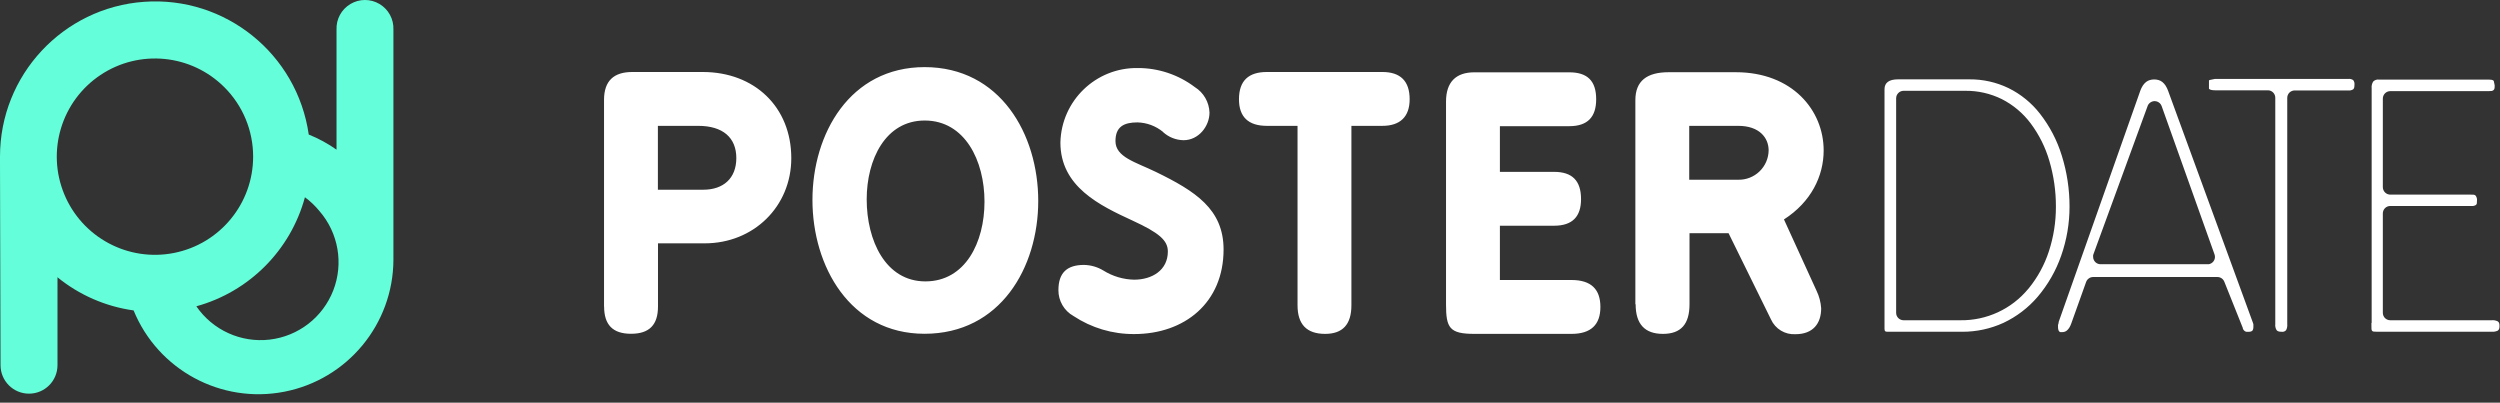 <svg viewBox="0 0 149 24" version="1.1" xmlns="http://www.w3.org/2000/svg" xmlns:xlink="http://www.w3.org/1999/xlink">
	<rect x="0" y="0" width="149" height="24" fill="#333333" stroke="none"/>
	<path d="M3.426,16.5 L3.426,21.766 C3.426,22.703 2.666,23.462 1.729,23.462 C0.792,23.462 0.032,22.703 0.032,21.766 L8.7108456e-07,9.704 C8.7108456e-07,9.581 8.7108456e-07,9.458 8.7108456e-07,9.335 C-0.002,4.483 3.747,0.454 8.587,0.108 C13.428,-0.239 17.712,3.215 18.401,8.019 C18.986,8.254 19.542,8.556 20.057,8.92 L20.057,1.767 C20.031,1.145 20.348,0.558 20.884,0.239 C21.419,-0.08 22.086,-0.08 22.621,0.239 C23.156,0.558 23.473,1.145 23.448,1.767 L23.448,15.151 C23.448,15.262 23.448,15.374 23.448,15.485 C23.433,19.322 20.709,22.614 16.943,23.347 C13.177,24.081 9.417,22.052 7.963,18.501 C6.292,18.269 4.718,17.581 3.411,16.514 L3.426,16.5 Z M18.176,11.749 C17.32,14.91 14.859,17.384 11.702,18.255 C12.676,19.675 14.357,20.44 16.068,20.241 C17.779,20.043 19.239,18.914 19.863,17.308 C20.486,15.703 20.17,13.884 19.042,12.583 C18.786,12.269 18.491,11.988 18.164,11.749 L18.176,11.749 Z M13.378,5.205 C11.406,3.228 8.312,2.92 5.989,4.469 C3.666,6.018 2.762,8.993 3.829,11.573 C4.896,14.153 7.638,15.62 10.376,15.075 C13.115,14.531 15.087,12.128 15.087,9.335 C15.088,7.786 14.474,6.3 13.378,5.205 Z"
		  fill="#64FFDA" fill-rule="evenodd"></path>
	<path d="M36.005,18.268 C36.005,19.364 36.526,19.893 37.609,19.893 C38.692,19.893 39.216,19.372 39.216,18.268 L39.216,14.503 L42.004,14.503 C44.913,14.503 47.161,12.31 47.161,9.426 C47.161,6.377 44.968,4.291 41.884,4.291 L37.686,4.291 C36.589,4.291 36,4.812 36,5.955 L36,18.273 L36.005,18.268 Z M113.01,5.856 L113.01,18.646 C113.01,18.763 113.057,18.875 113.139,18.958 C113.224,19.041 113.337,19.087 113.455,19.087 L116.835,19.087 C118.401,19.11 119.892,18.42 120.887,17.212 L120.915,17.182 C121.444,16.53 121.85,15.787 122.11,14.989 C122.392,14.128 122.534,13.229 122.532,12.324 C122.536,11.396 122.403,10.472 122.14,9.582 C121.906,8.78 121.53,8.026 121.03,7.356 C120.574,6.746 119.984,6.25 119.305,5.905 C118.63,5.573 117.886,5.404 117.134,5.412 L113.455,5.412 C113.336,5.412 113.223,5.459 113.14,5.543 C113.056,5.627 113.01,5.741 113.01,5.859 L113.01,5.856 Z M122.847,15.238 C122.535,16.135 122.059,16.966 121.444,17.689 C120.883,18.344 120.19,18.873 119.409,19.241 C118.636,19.596 117.793,19.777 116.942,19.773 L112.766,19.773 C112.654,19.773 112.566,19.773 112.492,19.773 C112.444,19.774 112.395,19.763 112.352,19.74 C112.333,19.723 112.322,19.68 112.317,19.608 C112.317,19.548 112.317,19.46 112.317,19.334 L112.317,5.316 C112.317,4.927 112.591,4.729 113.12,4.729 L117.375,4.729 C118.182,4.722 118.979,4.9 119.706,5.25 C120.438,5.61 121.079,6.132 121.581,6.775 C122.164,7.522 122.605,8.369 122.883,9.275 C123.191,10.259 123.346,11.284 123.344,12.315 C123.345,13.311 123.177,14.299 122.847,15.238 Z M122.699,19.181 L127.56,5.412 C127.599,5.303 127.65,5.199 127.711,5.102 C127.764,5.02 127.83,4.947 127.906,4.886 C127.971,4.835 128.046,4.797 128.125,4.773 C128.299,4.722 128.483,4.722 128.657,4.773 C128.735,4.797 128.809,4.835 128.874,4.886 C128.949,4.947 129.015,5.02 129.068,5.102 C129.13,5.199 129.18,5.303 129.219,5.412 L134.253,19.178 L134.266,19.213 C134.275,19.232 134.281,19.251 134.286,19.271 C134.293,19.292 134.298,19.313 134.302,19.334 C134.303,19.359 134.303,19.383 134.302,19.408 C134.302,19.438 134.302,19.466 134.302,19.49 C134.303,19.533 134.297,19.575 134.286,19.616 C134.277,19.651 134.262,19.683 134.239,19.71 C134.213,19.734 134.181,19.751 134.146,19.759 C134.105,19.771 134.062,19.776 134.02,19.775 C133.977,19.78 133.934,19.78 133.891,19.775 C133.854,19.769 133.818,19.755 133.787,19.734 C133.763,19.717 133.742,19.697 133.724,19.674 C133.705,19.647 133.689,19.618 133.674,19.589 L133.674,19.553 L132.578,16.812 C132.547,16.724 132.491,16.648 132.416,16.592 C132.34,16.539 132.249,16.51 132.155,16.51 L124.753,16.51 C124.662,16.51 124.573,16.537 124.498,16.59 C124.422,16.642 124.365,16.717 124.333,16.804 L123.451,19.271 C123.422,19.358 123.384,19.442 123.336,19.521 C123.297,19.585 123.249,19.644 123.193,19.693 C123.154,19.728 123.108,19.754 123.059,19.77 C123.008,19.787 122.955,19.795 122.902,19.795 C122.869,19.798 122.835,19.798 122.801,19.795 C122.773,19.787 122.748,19.773 122.727,19.754 C122.701,19.722 122.683,19.684 122.675,19.644 C122.663,19.595 122.658,19.546 122.658,19.496 C122.657,19.474 122.657,19.452 122.658,19.43 C122.658,19.408 122.658,19.389 122.658,19.37 L122.694,19.244 L122.694,19.222 L122.699,19.181 Z M127.996,6.325 L124.78,15.12 C124.766,15.149 124.756,15.179 124.75,15.211 C124.746,15.242 124.746,15.275 124.75,15.307 C124.751,15.424 124.797,15.536 124.879,15.619 C124.963,15.702 125.076,15.749 125.194,15.748 L131.566,15.748 L131.643,15.748 L131.714,15.729 C131.826,15.69 131.917,15.608 131.969,15.501 C132.02,15.395 132.026,15.272 131.985,15.161 L128.835,6.325 C128.813,6.262 128.777,6.205 128.731,6.158 C128.684,6.112 128.628,6.077 128.567,6.054 C128.456,6.013 128.333,6.019 128.227,6.07 C128.12,6.12 128.038,6.209 127.996,6.319 L127.996,6.325 Z M135.607,19.312 C135.592,19.437 135.618,19.563 135.681,19.671 C135.739,19.748 135.832,19.773 135.98,19.773 C136.083,19.792 136.187,19.754 136.254,19.674 C136.311,19.562 136.333,19.437 136.32,19.312 L136.32,5.834 C136.32,5.716 136.366,5.603 136.449,5.519 C136.533,5.437 136.646,5.391 136.764,5.39 L139.953,5.39 C140.056,5.403 140.161,5.38 140.249,5.324 C140.309,5.272 140.326,5.19 140.326,5.05 C140.339,4.952 140.312,4.854 140.252,4.776 C140.165,4.715 140.058,4.69 139.953,4.705 L132.002,4.705 L131.689,4.77 C131.667,4.775 131.652,4.795 131.654,4.817 L131.654,5.272 C131.653,5.285 131.659,5.298 131.67,5.305 C131.71,5.335 131.757,5.355 131.807,5.363 C131.877,5.376 131.948,5.382 132.018,5.382 L135.182,5.382 C135.423,5.392 135.612,5.593 135.607,5.834 L135.607,19.312 Z M141.351,19.249 L141.351,5.267 C141.335,5.126 141.366,4.985 141.439,4.864 C141.528,4.77 141.658,4.725 141.787,4.743 L148.331,4.743 C148.389,4.742 148.447,4.747 148.504,4.757 C148.545,4.763 148.584,4.781 148.616,4.809 C148.623,4.816 148.628,4.824 148.63,4.833 L148.682,5.08 L148.682,5.094 C148.682,5.228 148.682,5.311 148.616,5.368 C148.551,5.426 148.477,5.431 148.342,5.431 L142.461,5.431 C142.343,5.432 142.23,5.479 142.146,5.563 C142.063,5.647 142.017,5.76 142.017,5.878 L142.017,11.153 C142.017,11.271 142.063,11.384 142.146,11.468 C142.23,11.552 142.343,11.599 142.461,11.6 L147.284,11.6 C147.426,11.6 147.511,11.6 147.558,11.674 C147.617,11.76 147.642,11.866 147.627,11.97 C147.627,12.093 147.627,12.167 147.564,12.217 C147.482,12.267 147.385,12.289 147.289,12.277 L142.461,12.277 C142.343,12.276 142.229,12.322 142.146,12.406 C142.062,12.489 142.016,12.603 142.017,12.721 L142.017,18.643 C142.016,18.76 142.062,18.872 142.143,18.956 C142.227,19.039 142.34,19.086 142.459,19.087 L148.49,19.087 C148.621,19.072 148.754,19.096 148.871,19.156 C148.951,19.211 148.97,19.298 148.97,19.43 C148.97,19.562 148.948,19.644 148.871,19.704 C148.753,19.761 148.621,19.784 148.49,19.77 L141.639,19.77 C141.499,19.77 141.425,19.77 141.378,19.718 C141.332,19.666 141.337,19.575 141.337,19.389 C141.337,19.359 141.337,19.323 141.337,19.246 L141.351,19.249 Z M97.484,18.133 C97.484,19.318 98.033,19.899 99.11,19.899 C100.188,19.899 100.695,19.318 100.695,18.133 L100.695,13.9 L103.023,13.9 L105.55,19.035 C105.807,19.606 106.39,19.957 107.014,19.918 C108.059,19.918 108.542,19.277 108.542,18.375 C108.518,18.012 108.425,17.657 108.267,17.33 L106.324,13.078 C107.947,12.036 108.69,10.49 108.69,8.965 C108.69,6.577 106.825,4.304 103.453,4.304 L99.456,4.304 C98.151,4.304 97.468,4.825 97.468,5.969 L97.468,18.133 L97.484,18.133 Z M103.604,7.501 C104.868,7.501 105.411,8.222 105.411,8.965 C105.403,9.44 105.207,9.891 104.864,10.219 C104.521,10.548 104.062,10.725 103.587,10.712 L100.678,10.712 L100.678,7.501 L103.604,7.501 Z M86.183,18.133 C86.183,19.537 86.383,19.899 87.869,19.899 L93.66,19.899 C94.822,19.899 95.384,19.351 95.384,18.295 C95.384,17.239 94.83,16.688 93.66,16.688 L89.394,16.688 L89.394,13.453 L92.623,13.453 C93.72,13.453 94.23,12.905 94.23,11.869 C94.23,10.772 93.709,10.243 92.623,10.243 L89.394,10.243 L89.394,7.52 L93.528,7.52 C94.625,7.52 95.132,6.972 95.132,5.916 C95.132,4.82 94.611,4.31 93.528,4.31 L87.869,4.31 C86.773,4.31 86.183,4.891 86.183,6.056 L86.183,18.133 Z M77.333,18.194 C77.333,19.337 77.882,19.899 78.978,19.899 C80.023,19.899 80.544,19.337 80.544,18.194 L80.544,7.501 L82.389,7.501 C83.453,7.501 84.015,6.953 84.015,5.916 C84.015,4.82 83.453,4.291 82.389,4.291 L75.507,4.291 C74.411,4.291 73.843,4.812 73.843,5.916 C73.843,6.958 74.391,7.501 75.507,7.501 L77.333,7.501 L77.333,18.194 Z M69.314,7.868 C69.65,8.176 70.087,8.35 70.542,8.356 C71.441,8.356 72.086,7.518 72.086,6.711 C72.066,6.088 71.736,5.516 71.206,5.187 C70.228,4.449 69.034,4.051 67.809,4.055 C65.314,4.018 63.257,6 63.2,8.494 C63.2,11.131 65.544,12.244 67.515,13.154 C69.078,13.875 69.604,14.325 69.604,14.989 C69.604,16.102 68.667,16.669 67.595,16.669 C66.944,16.656 66.31,16.466 65.758,16.121 C65.41,15.911 65.013,15.796 64.606,15.789 C63.592,15.789 63.082,16.258 63.082,17.294 C63.078,17.934 63.423,18.524 63.981,18.835 C65.053,19.544 66.31,19.918 67.595,19.91 C70.611,19.91 72.925,18.035 72.925,14.871 C72.925,12.469 71.247,11.394 68.883,10.243 C67.672,9.656 66.482,9.365 66.482,8.409 C66.482,7.548 66.989,7.295 67.79,7.295 C68.346,7.308 68.883,7.507 69.314,7.86 L69.314,7.868 Z M55.112,4 C50.654,4 48.422,7.97 48.422,11.918 C48.422,15.866 50.662,19.893 55.101,19.893 C59.619,19.893 61.879,15.945 61.879,11.975 C61.879,8.006 59.619,4 55.101,4 L55.112,4 Z M55.112,7.183 C57.511,7.183 58.676,9.579 58.676,12.017 C58.676,14.454 57.53,16.771 55.153,16.771 C52.776,16.771 51.655,14.333 51.655,11.88 C51.655,9.503 52.776,7.183 55.112,7.183 Z M41.618,7.501 C43.082,7.501 43.885,8.203 43.885,9.42 C43.885,10.638 43.101,11.307 41.919,11.307 L39.21,11.307 L39.21,7.501 L41.618,7.501 Z"
		  fill="#FFFFFF" fill-rule="evenodd"></path>
</svg>